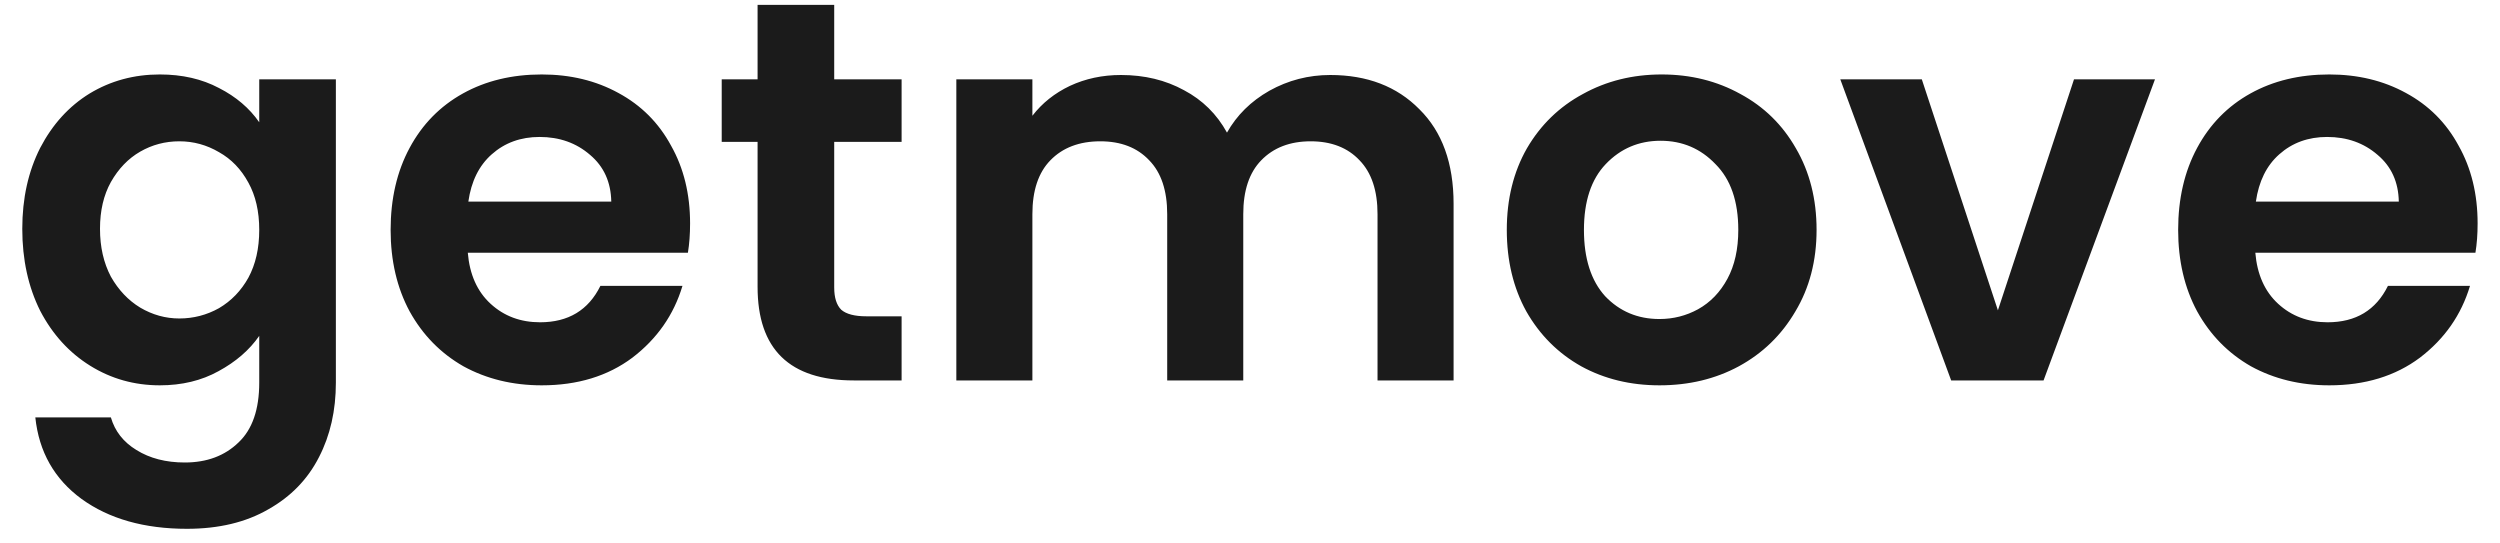 <svg width="92" height="20" viewBox="0 0 92 20" fill="none" xmlns="http://www.w3.org/2000/svg">
<path d="M5.88 2.74C6.707 2.74 7.433 2.907 8.06 3.24C8.687 3.56 9.18 3.98 9.54 4.5V2.92H12.36V14.08C12.36 15.107 12.153 16.02 11.74 16.82C11.327 17.633 10.707 18.273 9.88 18.74C9.053 19.22 8.053 19.46 6.88 19.46C5.307 19.46 4.013 19.093 3 18.36C2 17.627 1.433 16.627 1.3 15.36H4.08C4.227 15.867 4.54 16.267 5.02 16.56C5.513 16.867 6.107 17.02 6.8 17.02C7.613 17.02 8.273 16.773 8.78 16.28C9.287 15.8 9.54 15.067 9.54 14.08V12.36C9.18 12.88 8.68 13.313 8.04 13.66C7.413 14.007 6.693 14.18 5.88 14.18C4.947 14.18 4.093 13.94 3.32 13.46C2.547 12.98 1.933 12.307 1.48 11.44C1.04 10.56 0.82 9.553 0.82 8.42C0.82 7.3 1.04 6.307 1.48 5.44C1.933 4.573 2.54 3.907 3.3 3.44C4.073 2.973 4.933 2.74 5.88 2.74ZM9.54 8.46C9.54 7.78 9.407 7.2 9.14 6.72C8.873 6.227 8.513 5.853 8.06 5.6C7.607 5.333 7.12 5.2 6.6 5.2C6.08 5.2 5.6 5.327 5.16 5.58C4.72 5.833 4.36 6.207 4.08 6.7C3.813 7.18 3.68 7.753 3.68 8.42C3.68 9.087 3.813 9.673 4.08 10.18C4.36 10.673 4.72 11.053 5.16 11.32C5.613 11.587 6.093 11.72 6.6 11.72C7.12 11.72 7.607 11.593 8.06 11.34C8.513 11.073 8.873 10.7 9.14 10.22C9.407 9.727 9.54 9.14 9.54 8.46ZM25.395 8.22C25.395 8.62 25.368 8.98 25.315 9.3H17.215C17.282 10.1 17.561 10.727 18.055 11.18C18.548 11.633 19.155 11.86 19.875 11.86C20.915 11.86 21.655 11.413 22.095 10.52H25.115C24.795 11.587 24.181 12.467 23.275 13.16C22.368 13.84 21.255 14.18 19.935 14.18C18.868 14.18 17.908 13.947 17.055 13.48C16.215 13 15.555 12.327 15.075 11.46C14.608 10.593 14.375 9.593 14.375 8.46C14.375 7.313 14.608 6.307 15.075 5.44C15.541 4.573 16.195 3.907 17.035 3.44C17.875 2.973 18.841 2.74 19.935 2.74C20.988 2.74 21.928 2.967 22.755 3.42C23.595 3.873 24.241 4.52 24.695 5.36C25.162 6.187 25.395 7.14 25.395 8.22ZM22.495 7.42C22.482 6.7 22.221 6.127 21.715 5.7C21.208 5.26 20.588 5.04 19.855 5.04C19.162 5.04 18.575 5.253 18.095 5.68C17.628 6.093 17.341 6.673 17.235 7.42H22.495ZM30.699 5.22V10.58C30.699 10.953 30.785 11.227 30.959 11.4C31.145 11.56 31.452 11.64 31.879 11.64H33.179V14H31.419C29.059 14 27.879 12.853 27.879 10.56V5.22H26.559V2.92H27.879V0.18H30.699V2.92H33.179V5.22H30.699ZM48.953 2.76C50.312 2.76 51.406 3.18 52.233 4.02C53.072 4.847 53.492 6.007 53.492 7.5V14H50.693V7.88C50.693 7.013 50.472 6.353 50.032 5.9C49.593 5.433 48.992 5.2 48.233 5.2C47.472 5.2 46.866 5.433 46.413 5.9C45.972 6.353 45.752 7.013 45.752 7.88V14H42.953V7.88C42.953 7.013 42.733 6.353 42.292 5.9C41.852 5.433 41.252 5.2 40.492 5.2C39.719 5.2 39.106 5.433 38.653 5.9C38.212 6.353 37.992 7.013 37.992 7.88V14H35.193V2.92H37.992V4.26C38.352 3.793 38.812 3.427 39.373 3.16C39.946 2.893 40.572 2.76 41.252 2.76C42.119 2.76 42.892 2.947 43.572 3.32C44.252 3.68 44.779 4.2 45.153 4.88C45.513 4.24 46.032 3.727 46.712 3.34C47.406 2.953 48.153 2.76 48.953 2.76ZM61.069 14.18C60.003 14.18 59.043 13.947 58.19 13.48C57.336 13 56.663 12.327 56.169 11.46C55.69 10.593 55.45 9.593 55.45 8.46C55.45 7.327 55.696 6.327 56.19 5.46C56.696 4.593 57.383 3.927 58.249 3.46C59.116 2.98 60.083 2.74 61.15 2.74C62.216 2.74 63.183 2.98 64.049 3.46C64.916 3.927 65.596 4.593 66.09 5.46C66.596 6.327 66.85 7.327 66.85 8.46C66.85 9.593 66.59 10.593 66.07 11.46C65.563 12.327 64.87 13 63.989 13.48C63.123 13.947 62.15 14.18 61.069 14.18ZM61.069 11.74C61.576 11.74 62.05 11.62 62.489 11.38C62.943 11.127 63.303 10.753 63.569 10.26C63.836 9.767 63.969 9.167 63.969 8.46C63.969 7.407 63.69 6.6 63.13 6.04C62.583 5.467 61.91 5.18 61.109 5.18C60.309 5.18 59.636 5.467 59.09 6.04C58.556 6.6 58.289 7.407 58.289 8.46C58.289 9.513 58.55 10.327 59.069 10.9C59.603 11.46 60.27 11.74 61.069 11.74ZM73.523 11.42L76.323 2.92H79.303L75.203 14H71.803L67.723 2.92H70.723L73.523 11.42ZM91.176 8.22C91.176 8.62 91.149 8.98 91.096 9.3H82.996C83.063 10.1 83.343 10.727 83.836 11.18C84.329 11.633 84.936 11.86 85.656 11.86C86.696 11.86 87.436 11.413 87.876 10.52H90.896C90.576 11.587 89.963 12.467 89.056 13.16C88.149 13.84 87.036 14.18 85.716 14.18C84.649 14.18 83.689 13.947 82.836 13.48C81.996 13 81.336 12.327 80.856 11.46C80.389 10.593 80.156 9.593 80.156 8.46C80.156 7.313 80.389 6.307 80.856 5.44C81.323 4.573 81.976 3.907 82.816 3.44C83.656 2.973 84.623 2.74 85.716 2.74C86.769 2.74 87.709 2.967 88.536 3.42C89.376 3.873 90.023 4.52 90.476 5.36C90.943 6.187 91.176 7.14 91.176 8.22ZM88.276 7.42C88.263 6.7 88.003 6.127 87.496 5.7C86.989 5.26 86.369 5.04 85.636 5.04C84.943 5.04 84.356 5.253 83.876 5.68C83.409 6.093 83.123 6.673 83.016 7.42H88.276Z" fill="#1B1B1B"/>
</svg>
